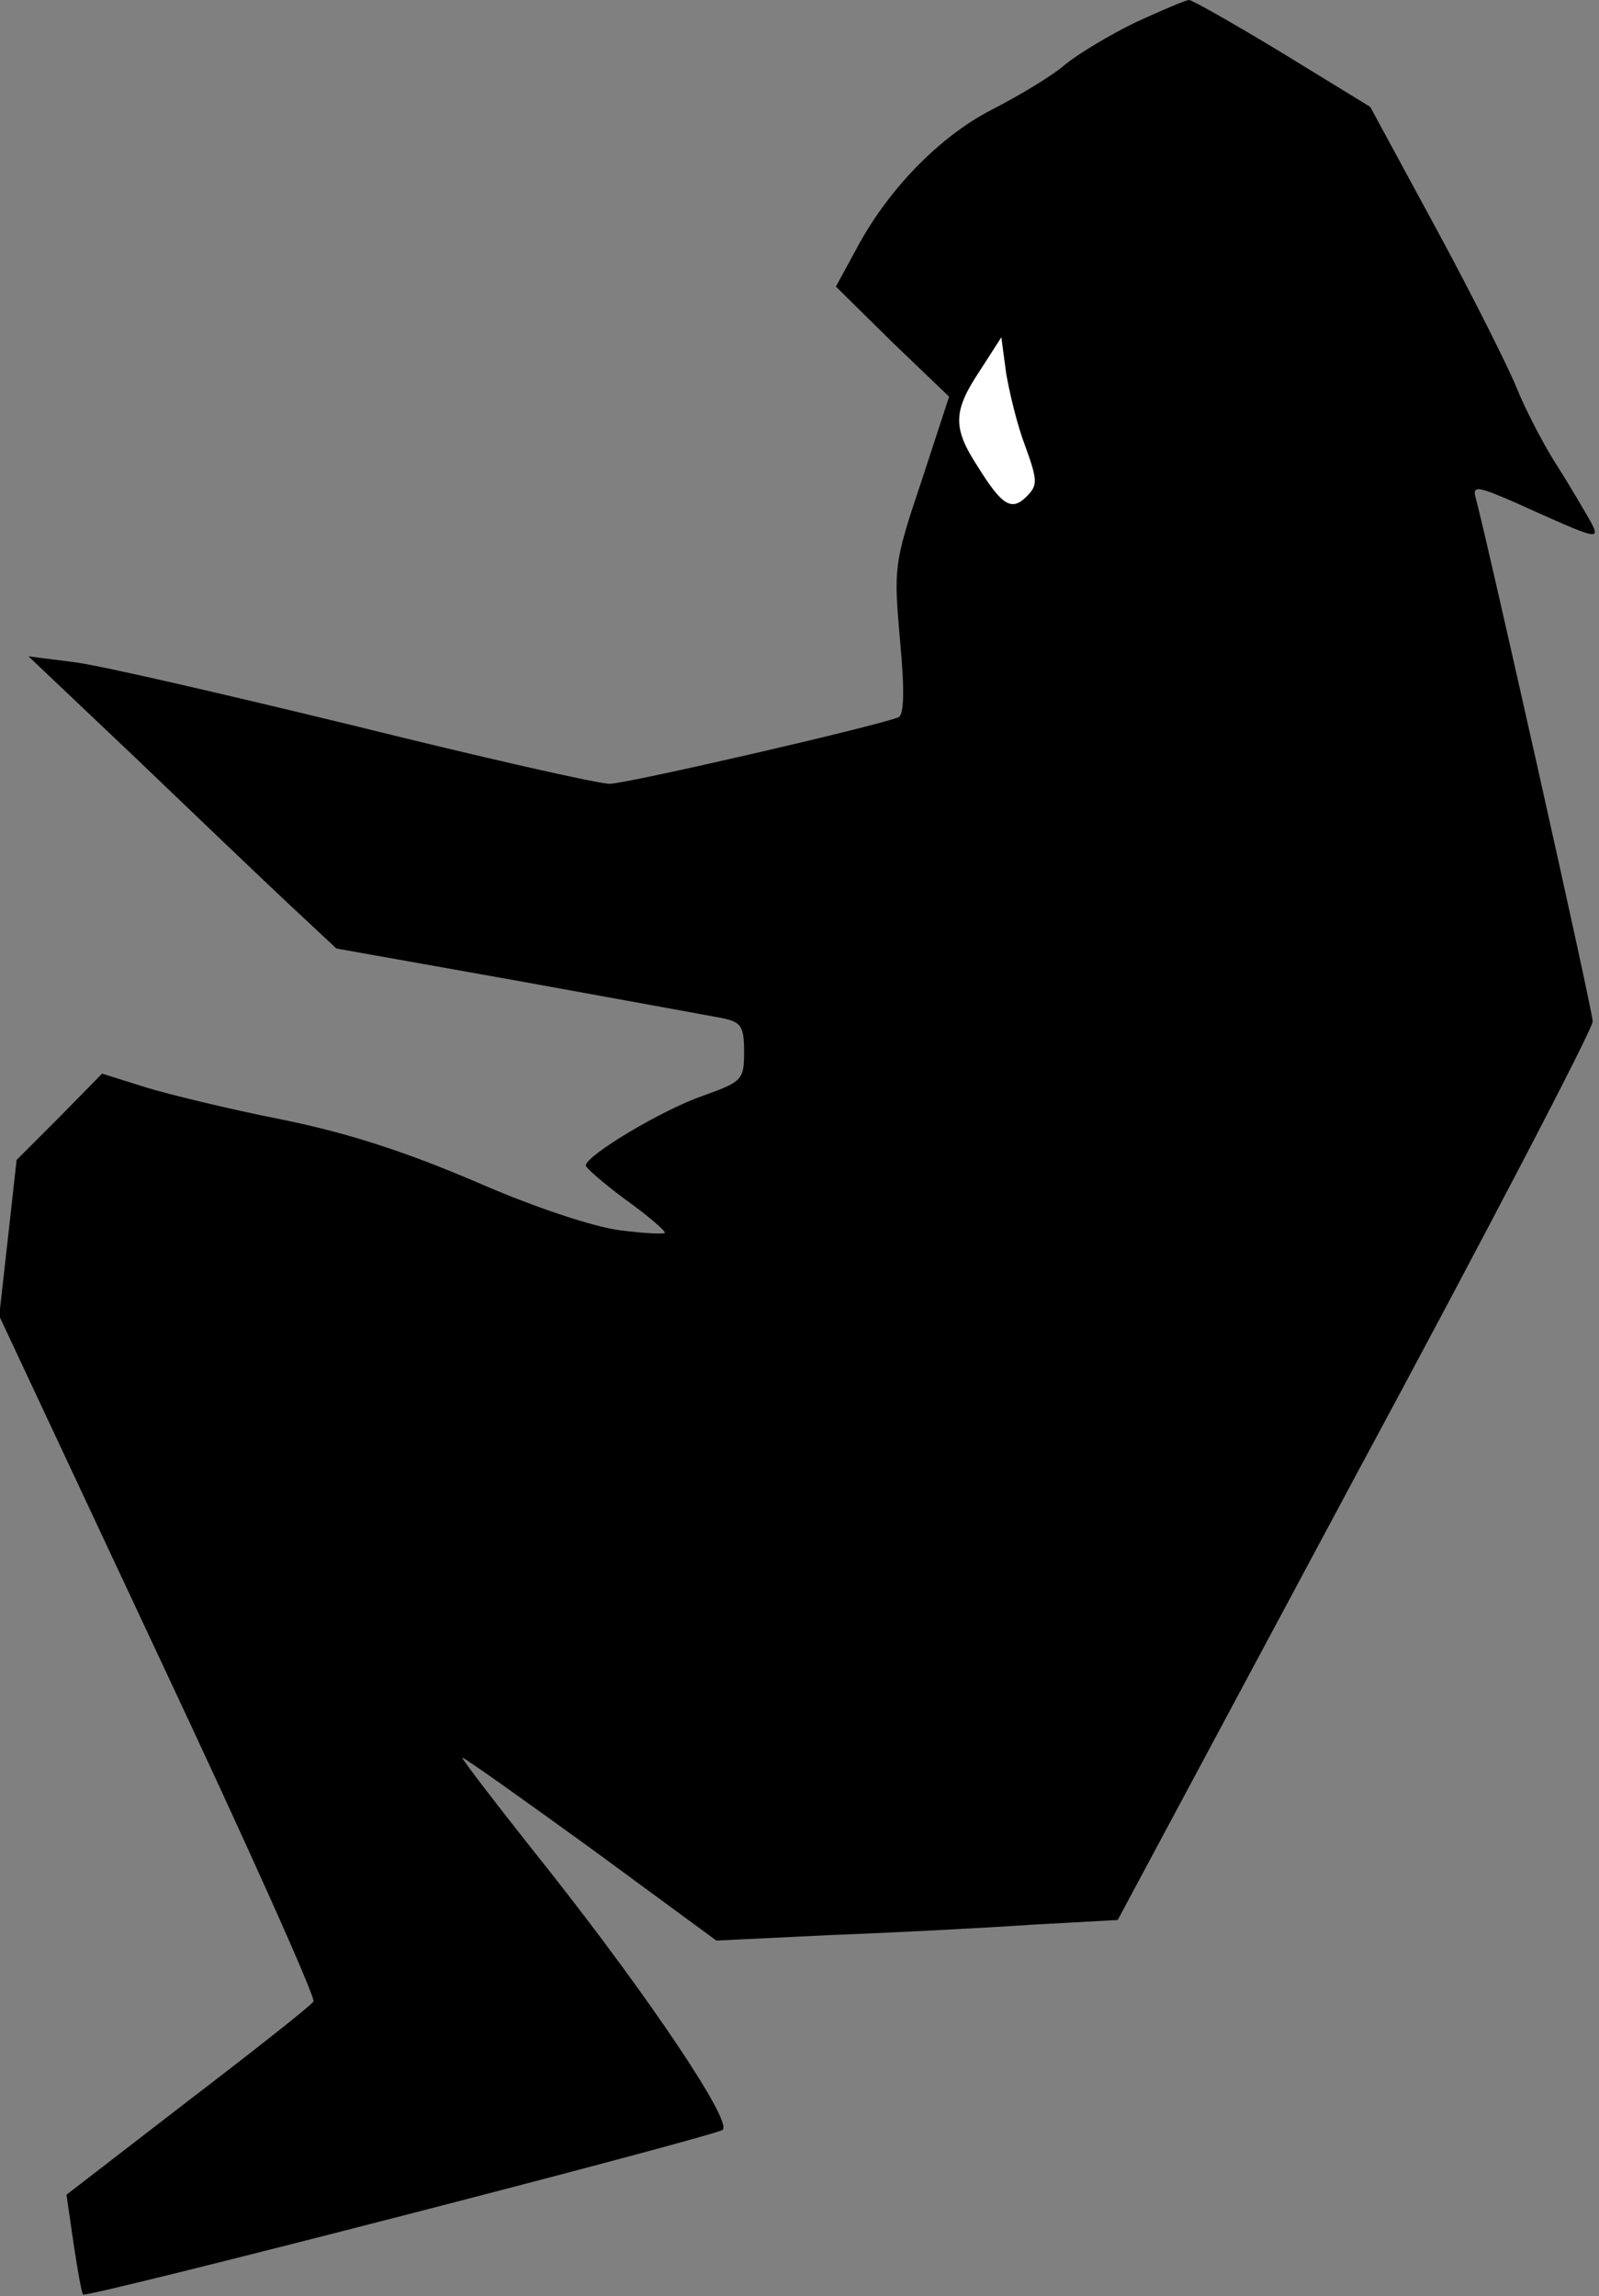 <?xml version="1.0" standalone="no"?>
<!DOCTYPE svg PUBLIC "-//W3C//DTD SVG 20010904//EN"
 "http://www.w3.org/TR/2001/REC-SVG-20010904/DTD/svg10.dtd">
<svg version="1.0" xmlns="http://www.w3.org/2000/svg"
 width="202pt" height="290pt" viewBox="0 0 202 290"
 preserveAspectRatio="xMidYMid meet">
<rect x="0" y="0" width="202" height="290" fill="#808080" stroke="none"/>
<g transform="translate(0,290) scale(0.1,-0.1)"
fill="#000000" stroke="none">
<path fill="#000000" stroke="none" d="M1435 2872 c-33 -16 -73 -40 -90 -54
-16 -14 -58 -39 -91 -56 -67 -34 -133 -102 -173 -178 l-25 -46 71 -70 72 -69
-35 -107 c-35 -104 -35 -109 -27 -201 6 -63 5 -94 -2 -97 -35 -13 -344 -84
-365 -84 -14 0 -160 33 -325 74 -165 40 -324 77 -354 80 l-55 7 135 -128 c74
-71 161 -154 194 -185 l60 -56 230 -41 c127 -23 242 -44 258 -47 23 -5 27 -10
27 -42 0 -36 -2 -38 -52 -56 -52 -18 -147 -75 -148 -88 0 -3 23 -23 50 -43 28
-20 50 -39 50 -42 0 -2 -25 -1 -56 3 -33 4 -109 29 -182 61 -89 38 -162 62
-246 79 -66 13 -144 32 -173 41 l-54 17 -54 -55 -54 -54 -11 -99 -11 -98 201
-429 c111 -236 199 -432 196 -437 -3 -5 -74 -61 -159 -126 l-153 -118 9 -62
c5 -33 10 -62 12 -64 4 -5 799 200 808 208 12 11 -92 166 -219 327 -63 79
-112 143 -110 143 3 0 76 -52 163 -115 l158 -116 145 7 c80 3 194 9 253 13
l109 6 300 560 c166 308 301 567 300 575 0 14 -137 624 -148 662 -4 15 3 14
53 -8 104 -47 105 -47 92 -22 -7 12 -26 45 -44 73 -17 27 -39 70 -49 95 -10
25 -55 115 -101 200 l-84 155 -111 68 c-61 37 -114 67 -118 67 -4 0 -34 -13
-67 -28z"/>
<path fill="#ffffff" stroke="none" d="M1295 2337 c16 -44 16 -50 2 -64 -19
-19 -31 -12 -62 38 -32 49 -31 70 3 121 l27 42 6 -45 c4 -24 14 -66 24 -92z"/>
</g>
</svg>
